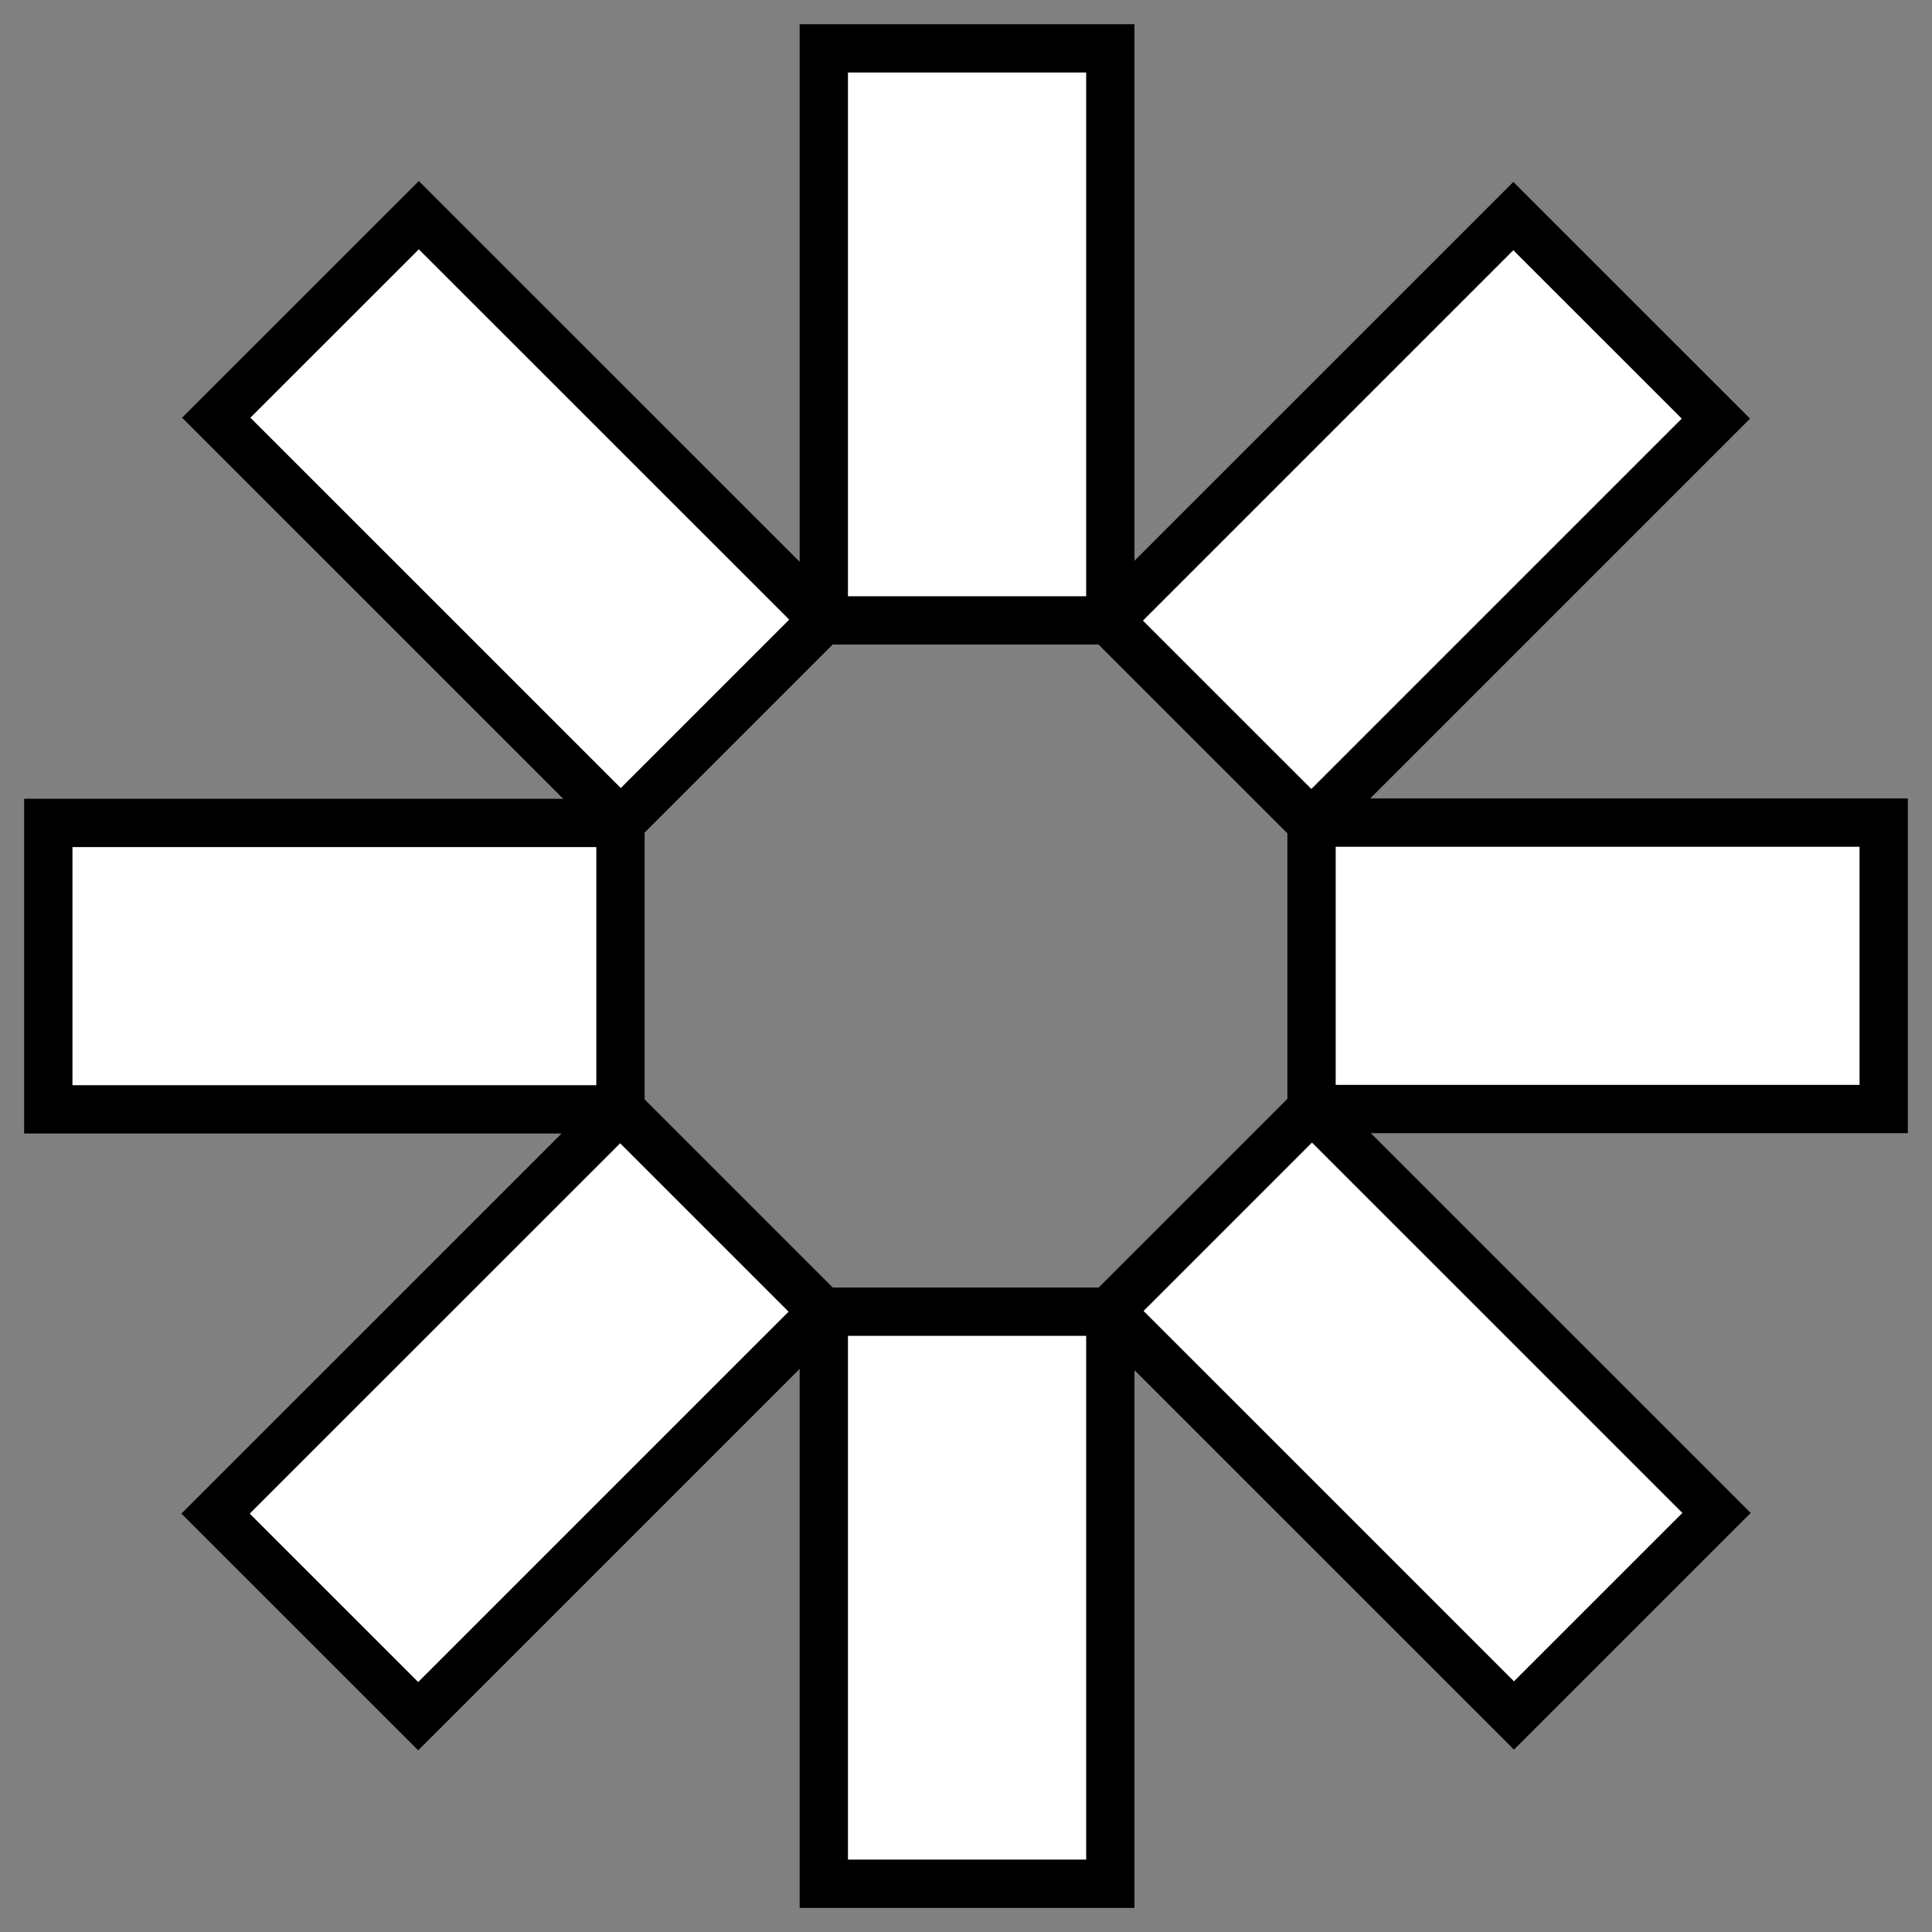 <svg width="40" height="40" viewBox="0 0 40 40" fill="none" xmlns="http://www.w3.org/2000/svg">
  <rect x="0" y="0" width="40" height="40" fill="#808080" stroke="none"/>
  <path d="M22.988 27.157H17.056V39.001H22.988V27.157Z" fill="white" stroke="black" stroke-miterlimit="10"/>
  <path d="M22.988 1.001H17.056V12.845H22.988V1.001Z" fill="white" stroke="black" stroke-miterlimit="10"/>
  <path d="M39 17.031H27.154V22.961H39V17.031Z" fill="white" stroke="black" stroke-miterlimit="10"/>
  <path d="M12.846 17.038H1V22.968H12.846V17.038Z" fill="white" stroke="black" stroke-miterlimit="10"/>
  <path d="M27.163 22.949L22.969 27.142L31.345 35.517L35.539 31.324L27.163 22.949Z" fill="white" stroke="black" stroke-miterlimit="10"/>
  <path d="M8.671 4.455L4.477 8.648L12.853 17.023L17.047 12.829L8.671 4.455Z" fill="white" stroke="black" stroke-miterlimit="10"/>
  <path d="M31.332 4.474L22.956 12.849L27.15 17.042L35.526 8.667L31.332 4.474Z" fill="white" stroke="black" stroke-miterlimit="10"/>
  <path d="M12.84 22.963L4.463 31.338L8.658 35.532L17.034 27.157L12.84 22.963Z" fill="white" stroke="black" stroke-miterlimit="10"/>
</svg>

